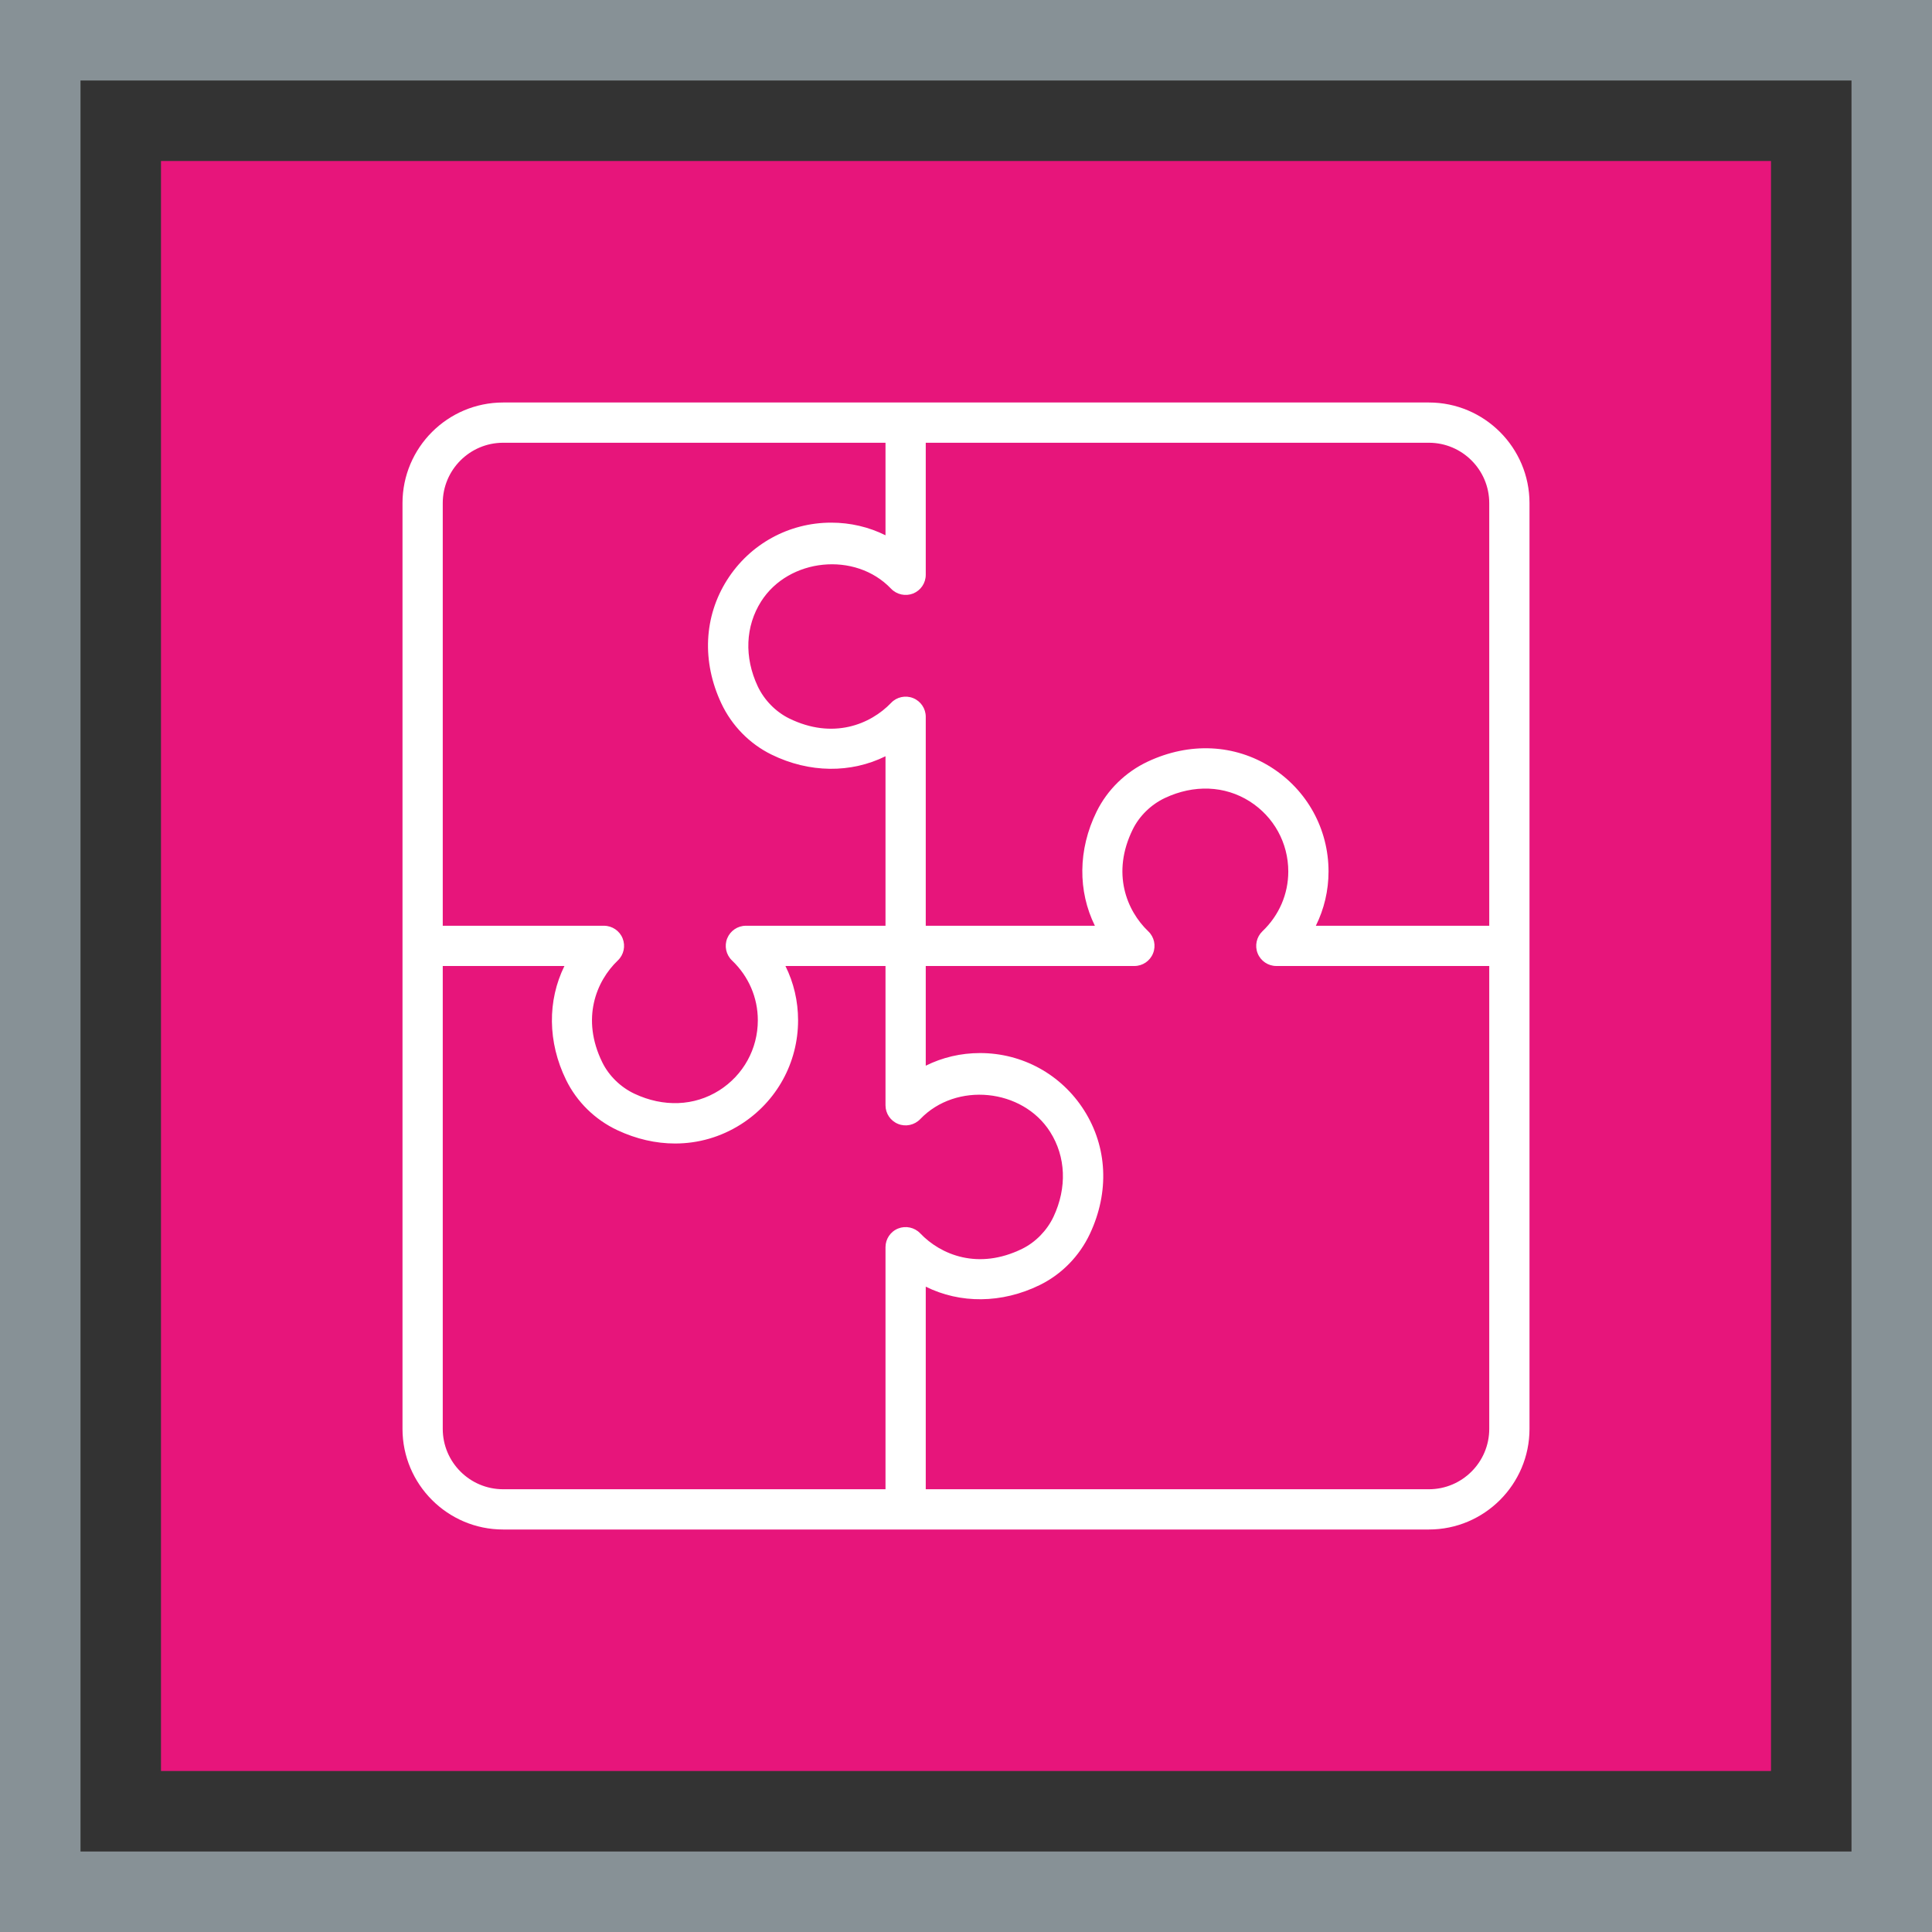 <?xml version="1.0" encoding="UTF-8"?>
<svg width="48px" height="48px" viewBox="0 0 48 48" version="1.1" xmlns="http://www.w3.org/2000/svg" xmlns:xlink="http://www.w3.org/1999/xlink">
    <rect x="0" y="0" width="48" height="48" fill="#333333" stroke="none"/>
    <title>Icon-Architecture-Category/32/Application-Integration_32</title>
    <g id="Icon-Architecture-Category/32/Application-Integration_32" stroke="none" stroke-width="1" fill="none" fill-rule="evenodd">
        <rect id="Rectangle" fill="#E7157B" x="4" y="4" width="40" height="40"></rect>
        <rect id="#879196-Border-Copy" stroke="#879196" stroke-width="2" x="1" y="1" width="46" height="46"></rect>
        <g id="Icon-Category/32/Application-Integration_32" transform="translate(10, 10)" fill="#FFFFFF">
            <path d="M27,13 L22.692,13 C22.898,12.585 23.007,12.127 23.007,11.651 C23.007,10.598 22.476,9.632 21.586,9.066 C20.673,8.487 19.557,8.434 18.517,8.921 C17.963,9.181 17.511,9.623 17.244,10.166 C16.779,11.112 16.779,12.143 17.202,13 L13,13 L13,7.808 C13,7.604 12.876,7.42 12.686,7.344 C12.498,7.268 12.278,7.315 12.139,7.463 C11.626,7.998 10.694,8.382 9.606,7.849 C9.271,7.684 8.987,7.393 8.825,7.05 C8.487,6.329 8.518,5.561 8.91,4.942 C9.594,3.866 11.25,3.693 12.138,4.626 C12.279,4.774 12.498,4.82 12.686,4.746 C12.876,4.669 13,4.486 13,4.281 L13,1 L25.5,1 C26.327,1 27,1.673 27,2.5 L27,13 Z M27,25.5 C27,26.327 26.327,27 25.5,27 L13,27 L13,21.967 C13.856,22.391 14.887,22.39 15.835,21.925 C16.378,21.658 16.819,21.207 17.079,20.653 C17.566,19.616 17.514,18.498 16.934,17.585 C16.368,16.694 15.402,16.163 14.349,16.163 C13.872,16.163 13.414,16.271 13,16.477 L13,14 L18.184,14 C18.388,14 18.572,13.875 18.647,13.686 C18.724,13.496 18.677,13.279 18.528,13.138 C17.992,12.626 17.608,11.692 18.143,10.606 C18.307,10.272 18.598,9.988 18.942,9.826 C19.662,9.487 20.43,9.517 21.05,9.911 C21.648,10.292 22.007,10.942 22.007,11.651 C22.007,12.215 21.778,12.743 21.364,13.138 C21.217,13.279 21.17,13.497 21.246,13.686 C21.322,13.875 21.506,14 21.71,14 L27,14 L27,25.5 Z M1,25.5 L1,14 L4.023,14 C3.601,14.857 3.602,15.888 4.066,16.834 C4.332,17.376 4.783,17.819 5.338,18.079 C5.809,18.3 6.296,18.41 6.772,18.41 C7.348,18.41 7.908,18.25 8.407,17.934 C9.297,17.368 9.828,16.402 9.828,15.349 C9.828,14.873 9.72,14.415 9.514,14 L12,14 L12,17.46 C12,17.665 12.124,17.848 12.314,17.924 C12.501,18 12.72,17.953 12.862,17.805 C13.754,16.872 15.406,17.043 16.09,18.121 C16.482,18.739 16.513,19.507 16.175,20.228 C16.013,20.571 15.729,20.863 15.394,21.027 C14.305,21.561 13.373,21.178 12.862,20.641 C12.72,20.493 12.501,20.447 12.314,20.522 C12.124,20.598 12,20.782 12,20.986 L12,27 L2.5,27 C1.673,27 1,26.327 1,25.5 L1,25.5 Z M1,2.5 C1,1.673 1.673,1 2.5,1 L12,1 L12,3.299 C11.586,3.093 11.128,2.985 10.651,2.985 C9.598,2.985 8.632,3.516 8.066,4.406 C7.486,5.319 7.434,6.438 7.921,7.475 C8.181,8.028 8.622,8.479 9.165,8.746 C10.112,9.211 11.144,9.212 12,8.789 L12,13 L8.531,13 C8.327,13 8.144,13.125 8.067,13.314 C7.991,13.503 8.038,13.721 8.186,13.862 C8.6,14.257 8.828,14.785 8.828,15.349 C8.828,16.058 8.47,16.708 7.871,17.089 C7.251,17.482 6.484,17.512 5.764,17.174 C5.419,17.012 5.128,16.728 4.964,16.394 C4.431,15.308 4.813,14.374 5.35,13.862 C5.498,13.721 5.545,13.504 5.469,13.314 C5.394,13.125 5.209,13 5.005,13 L1,13 L1,2.5 Z M25.5,0 L2.5,0 C1.121,0 0,1.122 0,2.5 L0,25.5 C0,26.878 1.121,28 2.5,28 L25.5,28 C26.879,28 28,26.878 28,25.5 L28,2.5 C28,1.122 26.879,0 25.5,0 L25.5,0 Z" id="Application-Integration_Category-Icon_32_Squid--"></path>
        </g>
    </g>
</svg>